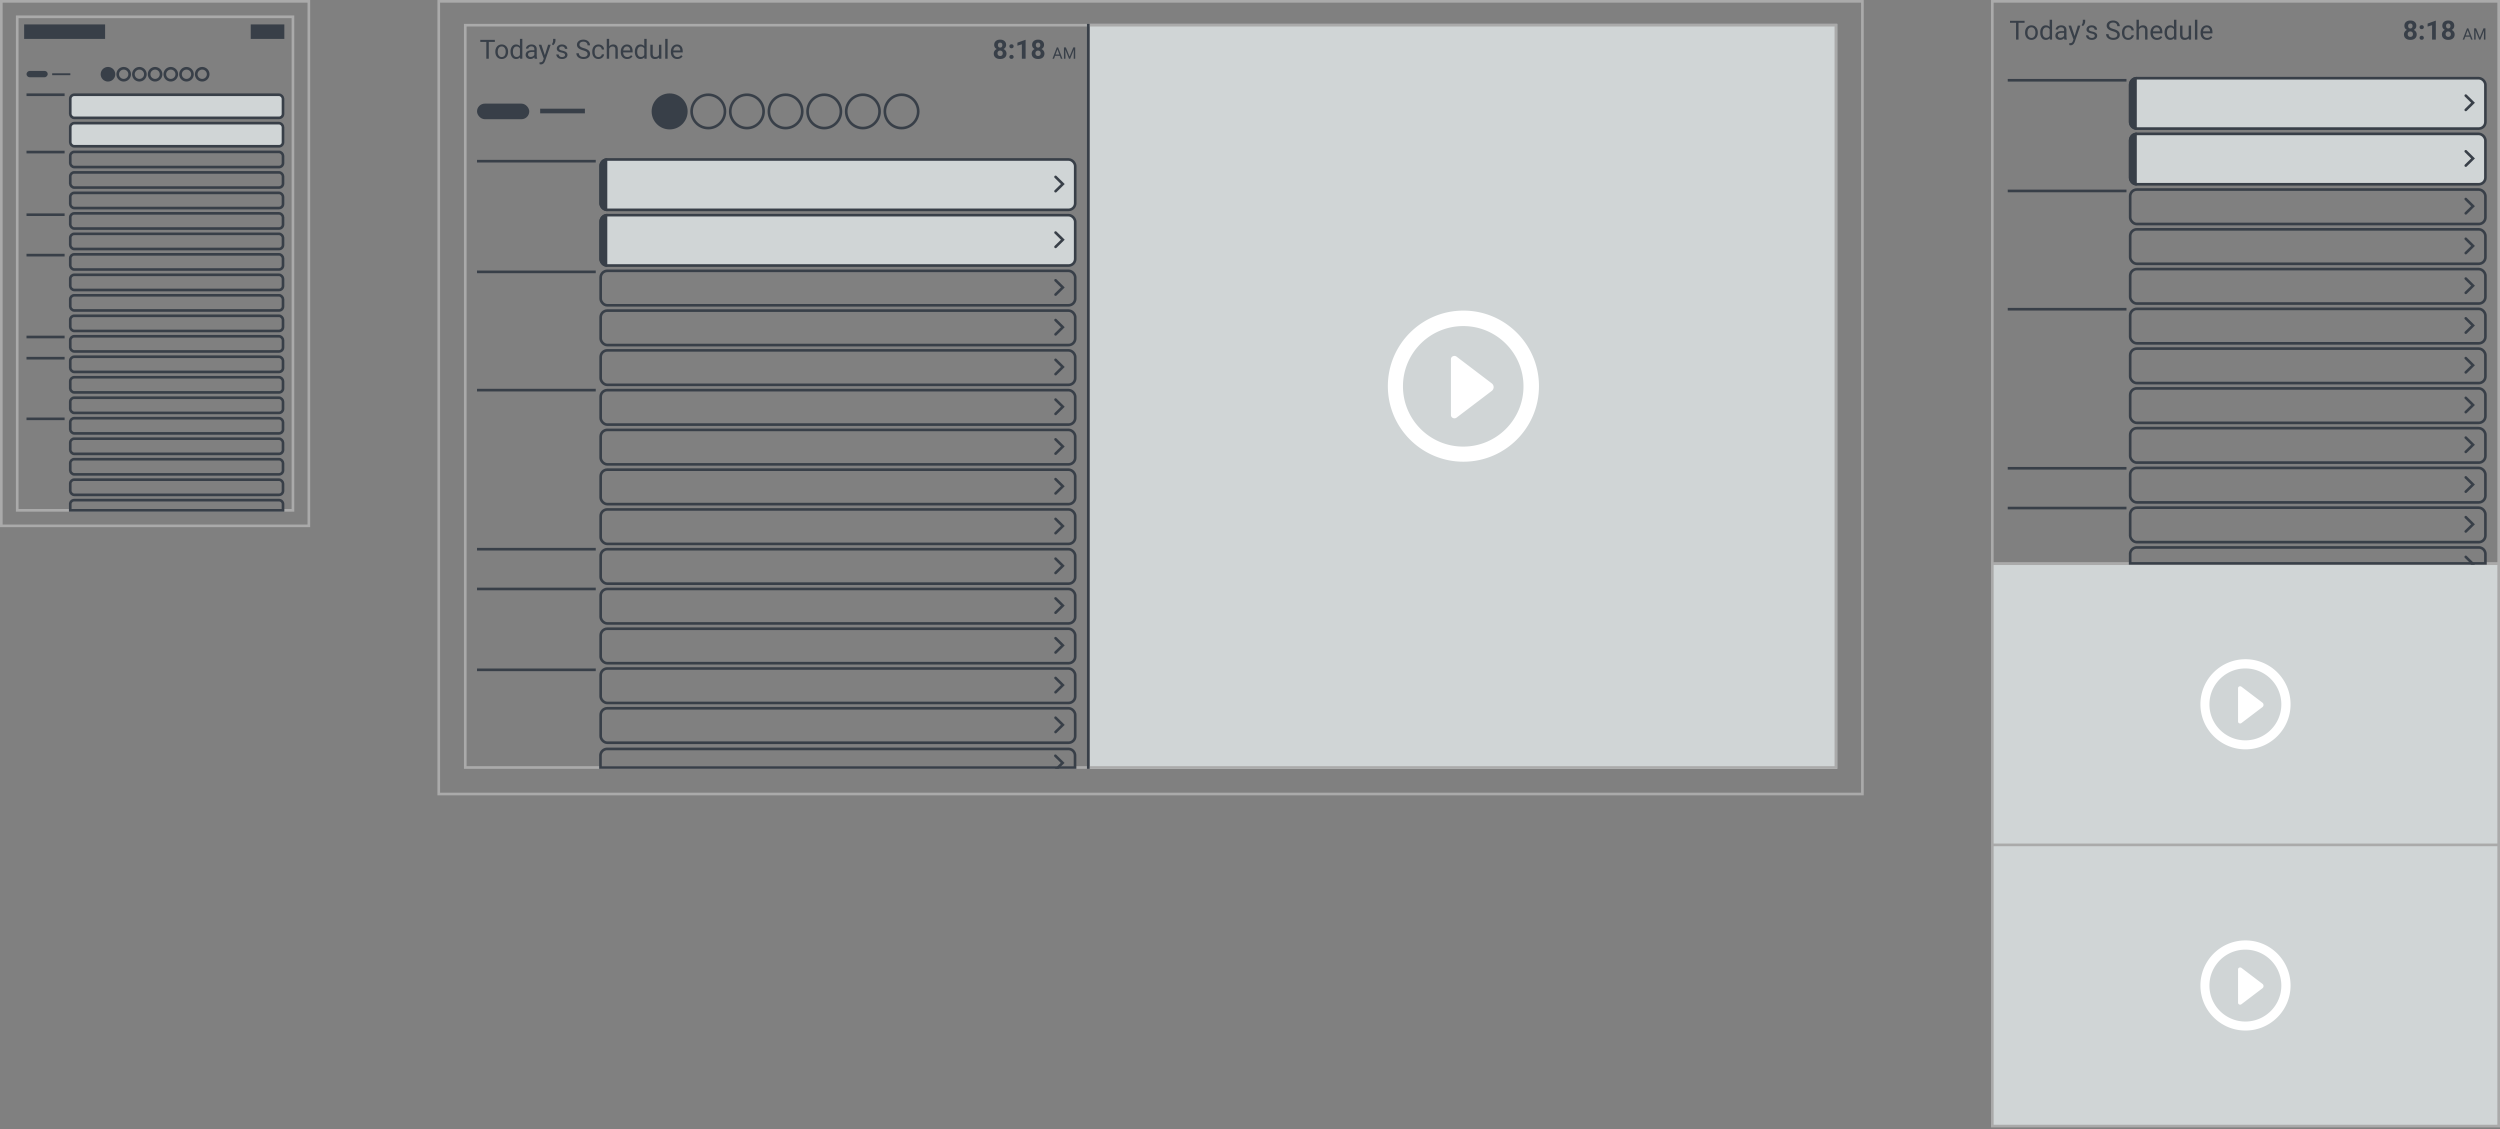 <svg width="943" height="426" viewBox="0 0 943 426" fill="none" xmlns="http://www.w3.org/2000/svg"><rect x="0" y="0" width="943" height="426" fill="#808080" stroke="none"/><path stroke="#AAA" d="M.5.5h116v197.842H.5z"/><path stroke="#AAA" d="M6.5 6.342h104V192.5H6.5z"/><path fill="#D0D5D6" d="M411 9h282v281H411z"/><path stroke="#AAA" d="M165.5.5h537v299h-537zm586 0h191v212.126h-191z"/><path fill="#D0D5D6" stroke="#AAA" d="M751.5 212.626h191v106.063h-191zm0 106.064h191v106.063h-191z"/><path stroke="#AAA" d="M175.5 9.5h517v280h-517z"/><path stroke="#383F48" d="M410.5 290V9M179.931 60.798h44.789m-44.789 41.75h44.789m-44.789 44.61h44.789m-44.789 60h44.789m-44.789 15h44.789m-44.789 30.5h44.789"/><g clip-path="url(#a)"><rect x="226.569" y="60.158" width="179" height="19" rx="2.5" fill="#D0D5D6" stroke="#383F48"/><path d="M226.069 62.658a3 3 0 0 1 3-3v20a3 3 0 0 1-3-3v-14z" fill="#383F48"/><path d="M398.159 66.726l2.738 2.695-2.738 2.696" stroke="#383F48" stroke-linecap="round"/></g><g clip-path="url(#b)"><rect x="226.569" y="81.158" width="179" height="19" rx="2.5" fill="#D0D5D6" stroke="#383F48"/><path d="M226.069 83.658a3 3 0 0 1 3-3v20a3 3 0 0 1-3-3v-14z" fill="#383F48"/><path d="M398.159 87.726l2.738 2.695-2.738 2.696" stroke="#383F48" stroke-linecap="round"/></g><g clip-path="url(#c)" stroke="#383F48"><rect x="226.569" y="102.158" width="179" height="13" rx="2.5"/><path d="M398.159 105.726l2.738 2.696-2.738 2.695" stroke-linecap="round"/></g><g clip-path="url(#d)" stroke="#383F48"><rect x="226.569" y="117.158" width="179" height="13" rx="2.5"/><path d="M398.159 120.726l2.738 2.696-2.738 2.695" stroke-linecap="round"/></g><g clip-path="url(#e)" stroke="#383F48"><rect x="226.569" y="132.158" width="179" height="13" rx="2.5"/><path d="M398.159 135.726l2.738 2.696-2.738 2.695" stroke-linecap="round"/></g><g clip-path="url(#f)" stroke="#383F48"><rect x="226.569" y="147.158" width="179" height="13" rx="2.5"/><path d="M398.159 150.726l2.738 2.696-2.738 2.695" stroke-linecap="round"/></g><g clip-path="url(#g)" stroke="#383F48"><rect x="226.569" y="162.158" width="179" height="13" rx="2.5"/><path d="M398.159 165.726l2.738 2.696-2.738 2.695" stroke-linecap="round"/></g><g clip-path="url(#h)" stroke="#383F48"><rect x="226.569" y="177.158" width="179" height="13" rx="2.5"/><path d="M398.159 180.726l2.738 2.696-2.738 2.695" stroke-linecap="round"/></g><g clip-path="url(#i)" stroke="#383F48"><rect x="226.569" y="192.158" width="179" height="13" rx="2.5"/><path d="M398.159 195.726l2.738 2.696-2.738 2.695" stroke-linecap="round"/></g><g clip-path="url(#j)" stroke="#383F48"><rect x="226.569" y="207.158" width="179" height="13" rx="2.5"/><path d="M398.159 210.726l2.738 2.696-2.738 2.695" stroke-linecap="round"/></g><g clip-path="url(#k)" stroke="#383F48"><rect x="226.569" y="222.158" width="179" height="13" rx="2.5"/><path d="M398.159 225.726l2.738 2.696-2.738 2.695" stroke-linecap="round"/></g><g clip-path="url(#l)" stroke="#383F48"><rect x="226.569" y="237.158" width="179" height="13" rx="2.5"/><path d="M398.159 240.726l2.738 2.696-2.738 2.695" stroke-linecap="round"/></g><g clip-path="url(#m)" stroke="#383F48"><rect x="226.569" y="252.158" width="179" height="13" rx="2.5"/><path d="M398.159 255.726l2.738 2.696-2.738 2.695" stroke-linecap="round"/></g><g clip-path="url(#n)" stroke="#383F48"><rect x="226.569" y="267.158" width="179" height="13" rx="2.5"/><path d="M398.159 270.726l2.738 2.696-2.738 2.695" stroke-linecap="round"/></g><g clip-path="url(#o)" stroke="#383F48"><path d="M229 282.5h174a2.5 2.5 0 0 1 2.5 2.5v4.5h-179V285a2.5 2.5 0 0 1 2.5-2.5z"/><path d="M398.09 285.068l2.737 2.696-2.737 2.695" stroke-linecap="round"/></g><path stroke="#383F48" d="M757.317 30.277h44.789m-44.789 41.75h44.789m-44.789 44.61h44.789m-44.789 60h44.789m-44.789 15h44.789"/><rect x="803.5" y="29.5" width="134" height="19" rx="2.5" fill="#D0D5D6" stroke="#383F48"/><path d="M803 32a3 3 0 0 1 3-3v20a3 3 0 0 1-3-3V32z" fill="#383F48"/><path d="M930.09 36.068l2.737 2.696-2.737 2.695" stroke="#383F48" stroke-linecap="round"/><rect x="803.5" y="50.5" width="134" height="19" rx="2.5" fill="#D0D5D6" stroke="#383F48"/><path d="M803 53a3 3 0 0 1 3-3v20a3 3 0 0 1-3-3V53z" fill="#383F48"/><path d="M930.09 57.068l2.737 2.696-2.737 2.695" stroke="#383F48" stroke-linecap="round"/><rect x="803.5" y="71.5" width="134" height="13" rx="2.5" stroke="#383F48"/><path d="M930.09 75.068l2.737 2.695-2.737 2.696" stroke="#383F48" stroke-linecap="round"/><rect x="803.5" y="86.5" width="134" height="13" rx="2.5" stroke="#383F48"/><path d="M930.09 90.068l2.737 2.695-2.737 2.696" stroke="#383F48" stroke-linecap="round"/><rect x="803.5" y="101.5" width="134" height="13" rx="2.5" stroke="#383F48"/><path d="M930.09 105.068l2.737 2.696-2.737 2.695" stroke="#383F48" stroke-linecap="round"/><rect x="803.5" y="116.5" width="134" height="13" rx="2.5" stroke="#383F48"/><path d="M930.09 120.068l2.737 2.696-2.737 2.695" stroke="#383F48" stroke-linecap="round"/><rect x="803.5" y="131.5" width="134" height="13" rx="2.5" stroke="#383F48"/><path d="M930.09 135.068l2.737 2.696-2.737 2.695" stroke="#383F48" stroke-linecap="round"/><rect x="803.5" y="146.5" width="134" height="13" rx="2.5" stroke="#383F48"/><path d="M930.09 150.068l2.737 2.696-2.737 2.695" stroke="#383F48" stroke-linecap="round"/><rect x="803.5" y="161.5" width="134" height="13" rx="2.5" stroke="#383F48"/><path d="M930.09 165.068l2.737 2.696-2.737 2.695" stroke="#383F48" stroke-linecap="round"/><rect x="803.5" y="176.5" width="134" height="13" rx="2.5" stroke="#383F48"/><path d="M930.09 180.068l2.737 2.696-2.737 2.695" stroke="#383F48" stroke-linecap="round"/><rect x="803.5" y="191.5" width="134" height="13" rx="2.5" stroke="#383F48"/><path d="M930.09 195.068l2.737 2.696-2.737 2.695" stroke="#383F48" stroke-linecap="round"/><g clip-path="url(#p)" stroke="#383F48"><path d="M806 206.5h129a2.5 2.5 0 0 1 2.5 2.5v3.5h-134V209a2.5 2.5 0 0 1 2.5-2.5z"/><path d="M930.09 210.068l2.737 2.696-2.737 2.695" stroke-linecap="round"/></g><path d="M186.658 15.82h-2.285v6.338h-.933V15.82h-2.28v-.771h5.498v.771zm.186 3.648c0-.518.101-.983.302-1.397.205-.413.489-.732.85-.957.365-.225.78-.337 1.245-.337.719 0 1.301.25 1.743.747.446.498.669 1.16.669 1.988v.063c0 .514-.099.977-.298 1.387a2.226 2.226 0 0 1-.844.952 2.33 2.33 0 0 1-1.26.342c-.716 0-1.297-.25-1.743-.747-.443-.498-.664-1.158-.664-1.978v-.063zm.908.107c0 .586.135 1.056.405 1.411.274.355.638.532 1.094.532a1.3 1.3 0 0 0 1.094-.537c.27-.361.405-.866.405-1.513 0-.58-.138-1.049-.415-1.407a1.304 1.304 0 0 0-1.094-.542c-.446 0-.806.178-1.079.533-.273.354-.41.862-.41 1.523zm4.814-.103c0-.81.192-1.461.576-1.953.385-.494.888-.742 1.509-.742.619 0 1.109.212 1.47.635v-2.754h.903v7.5h-.83l-.044-.566c-.361.442-.864.664-1.509.664-.611 0-1.111-.251-1.499-.752-.384-.502-.576-1.156-.576-1.963v-.069zm.904.103c0 .599.123 1.068.371 1.406.247.339.589.508 1.025.508.573 0 .991-.257 1.255-.771V18.29c-.27-.498-.685-.747-1.245-.747-.443 0-.788.17-1.035.512-.248.342-.371.848-.371 1.519zm8.222 2.583c-.052-.104-.094-.29-.127-.557-.42.437-.921.655-1.504.655-.52 0-.948-.147-1.284-.44a1.44 1.44 0 0 1-.498-1.123c0-.55.209-.976.625-1.28.42-.305 1.009-.458 1.768-.458h.879v-.415c0-.316-.095-.567-.284-.752-.188-.189-.467-.283-.835-.283-.322 0-.592.081-.81.244-.218.163-.327.36-.327.59h-.908c0-.263.092-.517.278-.761.189-.247.443-.443.762-.586a2.575 2.575 0 0 1 1.059-.215c.609 0 1.086.153 1.431.46.345.302.524.72.537 1.254v2.432c0 .485.062.87.186 1.157v.078h-.948zm-1.499-.689c.283 0 .552-.073.806-.22a1.33 1.33 0 0 0 .552-.57v-1.084h-.708c-1.107 0-1.661.323-1.661.971 0 .283.095.505.284.664.189.16.431.24.727.24zm5.327-.634l1.231-3.96h.967l-2.124 6.098c-.329.88-.852 1.319-1.568 1.319l-.171-.015-.337-.063v-.733l.245.02c.306 0 .543-.062.712-.186.173-.123.315-.35.425-.678l.2-.538-1.884-5.224h.986l1.318 3.96zm3.15-3.785l-.513-.351c.303-.423.459-.87.469-1.338v-.703h.893v.635a2.244 2.244 0 0 1-.244.976 2.23 2.23 0 0 1-.605.782zm4.468 3.707a.656.656 0 0 0-.279-.567c-.182-.137-.503-.254-.962-.351-.455-.098-.818-.215-1.089-.352-.266-.137-.465-.3-.595-.488a1.179 1.179 0 0 1-.191-.674c0-.433.183-.8.547-1.099.368-.3.837-.449 1.406-.449.599 0 1.084.155 1.456.464.374.31.561.705.561 1.186h-.908c0-.247-.106-.46-.318-.64-.208-.178-.472-.268-.791-.268-.328 0-.585.072-.771.215a.675.675 0 0 0-.278.562c0 .218.086.382.258.493.173.11.484.216.933.317.453.101.819.222 1.099.362.28.14.486.309.62.507.137.196.205.435.205.718 0 .472-.189.851-.567 1.138-.377.283-.867.425-1.469.425-.423 0-.798-.075-1.123-.225a1.852 1.852 0 0 1-.767-.625 1.534 1.534 0 0 1-.273-.874h.903a.947.947 0 0 0 .361.723c.228.175.528.263.899.263.342 0 .615-.068.82-.205.208-.14.313-.325.313-.556zm6.796-1.768c-.804-.231-1.39-.514-1.757-.85a1.637 1.637 0 0 1-.547-1.25c0-.56.223-1.022.669-1.386.449-.368 1.032-.552 1.748-.552.488 0 .923.094 1.303.283.385.189.681.45.889.781.212.332.318.695.318 1.09h-.943c0-.43-.137-.767-.41-1.012-.273-.247-.659-.37-1.157-.37-.462 0-.824.102-1.084.307-.257.202-.386.483-.386.845 0 .29.122.535.366.737.248.199.666.381 1.255.547.593.166 1.055.35 1.387.552.335.198.583.431.742.698.163.267.244.581.244.942 0 .576-.224 1.039-.674 1.387-.449.345-1.049.518-1.801.518a3.37 3.37 0 0 1-1.368-.279c-.423-.189-.75-.446-.981-.771a1.885 1.885 0 0 1-.342-1.109h.943c0 .43.157.77.473 1.021.319.247.744.371 1.275.371.494 0 .874-.1 1.137-.303a.983.983 0 0 0 .396-.825c0-.348-.122-.617-.366-.806-.245-.192-.687-.38-1.329-.566zm5.821 2.529c.322 0 .604-.097.844-.293.241-.195.375-.44.401-.732h.854c-.016.303-.12.59-.312.864a2.05 2.05 0 0 1-.772.655 2.201 2.201 0 0 1-1.015.244c-.72 0-1.293-.24-1.719-.718-.423-.482-.635-1.14-.635-1.973v-.151c0-.515.095-.972.283-1.372.189-.4.459-.712.811-.933.355-.221.773-.332 1.255-.332.592 0 1.084.177 1.474.532.394.355.604.816.63 1.382H227a1.229 1.229 0 0 0-.391-.84 1.193 1.193 0 0 0-.859-.332c-.459 0-.816.166-1.069.498-.251.33-.376.806-.376 1.431v.17c0 .61.125 1.078.376 1.407.25.329.608.493 1.074.493zm4.018-4.004a1.924 1.924 0 0 1 1.563-.737c1.116 0 1.68.63 1.689 1.89v3.491h-.903v-3.496c-.003-.381-.091-.662-.264-.845-.169-.182-.434-.273-.796-.273-.293 0-.55.078-.771.234a1.598 1.598 0 0 0-.518.615v3.765h-.903v-7.5h.903v2.856zm6.797 4.742c-.716 0-1.299-.235-1.748-.704-.449-.471-.674-1.101-.674-1.89v-.165c0-.524.1-.991.298-1.401.202-.414.482-.736.84-.967a2.112 2.112 0 0 1 1.172-.352c.687 0 1.221.226 1.601.679.381.452.572 1.1.572 1.943v.376h-3.579c.013.521.164.943.454 1.265.293.319.664.478 1.113.478.319 0 .589-.065.811-.195.221-.13.415-.303.581-.518l.551.43c-.442.68-1.106 1.02-1.992 1.02zm-.112-4.737a1.2 1.2 0 0 0-.918.4c-.247.264-.4.636-.459 1.114h2.646v-.068c-.026-.46-.149-.814-.371-1.065-.221-.254-.521-.38-.898-.38zm3.003 1.953c0-.81.192-1.461.576-1.953a1.82 1.82 0 0 1 1.509-.742c.618 0 1.108.212 1.47.635v-2.754h.903v7.5h-.83l-.044-.566c-.362.442-.864.664-1.509.664-.612 0-1.112-.251-1.499-.752-.384-.502-.576-1.156-.576-1.963v-.069zm.903.103c0 .599.124 1.068.371 1.406.248.339.589.508 1.026.508.573 0 .991-.257 1.255-.771V18.29c-.271-.498-.686-.747-1.246-.747-.442 0-.787.17-1.035.512-.247.342-.371.848-.371 1.519zm8.223 2.061c-.352.413-.868.62-1.548.62-.563 0-.993-.163-1.289-.489-.293-.328-.441-.813-.444-1.455v-3.437h.903v3.413c0 .8.325 1.201.976 1.201.691 0 1.15-.257 1.377-.771v-3.843h.904v5.283h-.86l-.019-.523zm3.237.522h-.903v-7.5h.903v7.5zm3.643.098c-.716 0-1.299-.235-1.748-.704-.45-.471-.674-1.101-.674-1.89v-.165c0-.524.099-.991.298-1.401.201-.414.481-.736.839-.967a2.114 2.114 0 0 1 1.172-.352c.687 0 1.221.226 1.602.679.381.452.571 1.1.571 1.943v.376h-3.579c.013.521.165.943.454 1.265.293.319.664.478 1.114.478.319 0 .589-.065.81-.195.221-.13.415-.303.581-.518l.552.43c-.443.68-1.107 1.02-1.992 1.02zm-.113-4.737c-.364 0-.67.134-.918.4-.247.264-.4.636-.459 1.114h2.647v-.068c-.026-.46-.15-.814-.371-1.065-.222-.254-.521-.38-.899-.38zm124.151-.581c0 .345-.086.651-.259.918-.172.267-.41.48-.713.64.345.166.619.395.821.688.201.29.302.632.302 1.026 0 .631-.215 1.13-.644 1.499-.43.364-1.014.547-1.753.547-.739 0-1.325-.184-1.758-.552-.433-.368-.649-.866-.649-1.494 0-.394.101-.738.302-1.03.202-.293.474-.521.816-.684a1.857 1.857 0 0 1-.713-.64 1.68 1.68 0 0 1-.254-.918c0-.605.202-1.087.605-1.445.404-.361.953-.542 1.646-.542.69 0 1.237.179 1.641.537.406.355.61.838.61 1.45zm-1.265 3.17c0-.31-.089-.557-.268-.743-.179-.185-.42-.278-.723-.278-.299 0-.539.093-.718.278-.179.182-.268.43-.268.742 0 .303.088.547.263.733.176.185.42.278.733.278.306 0 .545-.09.718-.269.175-.179.263-.426.263-.742zm-.146-3.101c0-.277-.073-.498-.22-.664-.146-.17-.353-.254-.62-.254-.264 0-.469.081-.615.244-.147.163-.22.387-.22.674 0 .283.073.51.22.683.146.173.353.259.62.259s.472-.086.615-.259c.147-.172.22-.4.22-.683zm2.646 4.458c0-.225.075-.407.225-.547a.813.813 0 0 1 .571-.21c.231 0 .422.07.571.21.153.14.23.322.23.547a.708.708 0 0 1-.225.542.819.819 0 0 1-.576.205.815.815 0 0 1-.571-.205.708.708 0 0 1-.225-.542zm0-4c0-.224.075-.406.225-.546a.814.814 0 0 1 .571-.21c.231 0 .422.07.571.21.153.14.23.322.23.547a.708.708 0 0 1-.225.542.819.819 0 0 1-.576.205.815.815 0 0 1-.571-.205.708.708 0 0 1-.225-.542zm6.123 4.693h-1.411v-5.44l-1.684.523v-1.148l2.944-1.054h.151v7.119zm6.949-5.22c0 .345-.087.651-.259.918-.173.267-.41.48-.713.64.345.166.618.395.82.688.202.29.303.632.303 1.026 0 .631-.215 1.13-.645 1.499-.429.364-1.014.547-1.753.547-.738 0-1.324-.184-1.757-.552-.433-.368-.65-.866-.65-1.494 0-.394.101-.738.303-1.03.202-.293.474-.521.815-.684a1.86 1.86 0 0 1-.712-.64 1.671 1.671 0 0 1-.254-.918c0-.605.201-1.087.605-1.445.404-.361.952-.542 1.646-.542.69 0 1.237.179 1.64.537.407.355.611.838.611 1.45zm-1.265 3.17c0-.31-.09-.557-.269-.743-.179-.185-.42-.278-.722-.278-.3 0-.539.093-.718.278-.179.182-.269.43-.269.742 0 .303.088.547.264.733.176.185.42.278.732.278.306 0 .546-.09.718-.269.176-.179.264-.426.264-.742zm-.147-3.101c0-.277-.073-.498-.219-.664-.147-.17-.353-.254-.62-.254-.264 0-.469.081-.616.244-.146.163-.219.387-.219.674 0 .283.073.51.219.683.147.173.354.259.62.259.267 0 .472-.086.616-.259.146-.172.219-.4.219-.683zm7.368 4.038h-1.787l-.402 1.113h-.58l1.629-4.266h.492l1.632 4.266h-.577l-.407-1.113zm-1.618-.463h1.451l-.727-1.995-.724 1.995zm3.903-2.69l1.394 3.48 1.395-3.48h.729v4.266h-.562v-1.661l.053-1.793-1.401 3.454h-.43l-1.398-3.445.056 1.784v1.661h-.563v-4.266h.727zm361.618-9.285h-2.285v6.338h-.933V8.607h-2.28v-.772h5.498v.772zm.186 3.647c0-.517.101-.983.303-1.396.205-.414.488-.733.849-.957.365-.225.78-.337 1.245-.337.72 0 1.301.249 1.743.747.446.498.669 1.16.669 1.987v.064c0 .514-.099.976-.297 1.386a2.228 2.228 0 0 1-.845.952 2.33 2.33 0 0 1-1.26.342c-.716 0-1.297-.249-1.743-.747-.443-.498-.664-1.157-.664-1.977v-.064zm.908.108c0 .585.135 1.056.405 1.41.274.355.638.533 1.094.533a1.3 1.3 0 0 0 1.094-.537c.27-.362.405-.866.405-1.514 0-.58-.138-1.048-.415-1.406a1.303 1.303 0 0 0-1.094-.542c-.446 0-.805.177-1.079.532-.273.355-.41.863-.41 1.524zm4.814-.103c0-.81.193-1.462.577-1.953.384-.495.887-.742 1.508-.742.619 0 1.109.211 1.47.634V7.445h.903v7.5h-.83l-.044-.567c-.361.443-.864.664-1.508.664-.612 0-1.112-.25-1.499-.752-.384-.501-.577-1.155-.577-1.963v-.068zm.904.103c0 .598.123 1.067.371 1.406.247.338.589.508 1.025.508.573 0 .991-.258 1.255-.772v-2.427c-.27-.498-.685-.747-1.245-.747-.443 0-.788.171-1.035.513-.248.342-.371.848-.371 1.519zm8.222 2.583c-.052-.105-.094-.29-.127-.557-.419.436-.921.654-1.503.654-.521 0-.949-.146-1.285-.44a1.44 1.44 0 0 1-.498-1.122c0-.55.209-.977.625-1.28.42-.306 1.009-.458 1.768-.458h.879v-.416c0-.315-.095-.566-.283-.752-.189-.188-.467-.283-.835-.283-.323 0-.593.082-.811.244-.218.163-.327.36-.327.591h-.908c0-.263.093-.517.278-.761.189-.248.443-.443.762-.586a2.576 2.576 0 0 1 1.059-.215c.609 0 1.086.153 1.431.459.345.302.524.72.537 1.255v2.431c0 .485.062.871.186 1.158v.078h-.948zm-1.499-.689c.284 0 .552-.073.806-.22a1.33 1.33 0 0 0 .552-.57V12.38h-.708c-1.107 0-1.66.324-1.66.972 0 .283.094.504.283.664.189.16.431.24.727.24zm5.328-.635l1.23-3.96h.967l-2.124 6.099c-.329.879-.851 1.318-1.568 1.318l-.17-.014-.337-.064v-.732l.244.02c.306 0 .543-.063.713-.186.172-.124.314-.35.424-.679l.201-.537-1.885-5.225h.986l1.319 3.96zm3.149-3.784l-.513-.351c.303-.424.459-.87.469-1.338v-.703h.894v.634a2.26 2.26 0 0 1-.245.977 2.23 2.23 0 0 1-.605.781zm4.468 3.706a.656.656 0 0 0-.279-.566c-.182-.137-.502-.254-.961-.352-.456-.097-.819-.215-1.089-.351-.267-.137-.466-.3-.596-.489a1.178 1.178 0 0 1-.19-.673c0-.433.182-.8.546-1.1.368-.299.837-.448 1.407-.448.599 0 1.084.154 1.455.464.374.309.561.704.561 1.186h-.908c0-.247-.106-.46-.317-.64-.209-.179-.472-.268-.791-.268-.329 0-.586.072-.772.215a.677.677 0 0 0-.278.561c0 .218.086.383.259.493.172.111.483.217.932.318.453.1.819.221 1.099.361.28.14.487.31.62.508.137.195.205.434.205.718 0 .472-.189.851-.566 1.137-.378.284-.868.425-1.47.425a2.67 2.67 0 0 1-1.123-.224 1.852 1.852 0 0 1-.767-.625 1.535 1.535 0 0 1-.273-.874h.903a.944.944 0 0 0 .362.722c.227.176.527.264.898.264.342 0 .615-.068.82-.205.209-.14.313-.326.313-.557zm6.797-1.767c-.804-.232-1.39-.515-1.758-.85a1.637 1.637 0 0 1-.547-1.25c0-.56.223-1.022.669-1.387.449-.368 1.032-.551 1.748-.551a2.9 2.9 0 0 1 1.304.283c.384.189.68.449.888.781.212.332.318.695.318 1.089h-.943c0-.43-.136-.767-.41-1.01-.273-.248-.659-.372-1.157-.372-.462 0-.824.103-1.084.308-.257.201-.386.483-.386.844 0 .29.122.536.366.738.248.198.666.38 1.255.547.593.166 1.055.35 1.387.551.335.199.583.432.742.699.163.267.244.58.244.942 0 .576-.224 1.038-.673 1.387-.45.345-1.05.517-1.802.517-.489 0-.944-.092-1.367-.278-.424-.189-.751-.446-.982-.772a1.885 1.885 0 0 1-.342-1.108h.943c0 .43.158.77.473 1.02.319.248.744.372 1.275.372.495 0 .874-.101 1.137-.303a.983.983 0 0 0 .396-.825c0-.349-.122-.617-.366-.806-.244-.192-.687-.38-1.328-.566zm5.82 2.529c.322 0 .604-.098.845-.293a1.03 1.03 0 0 0 .4-.732h.855c-.017.302-.121.59-.313.864a2.054 2.054 0 0 1-.771.654 2.205 2.205 0 0 1-1.016.244c-.719 0-1.292-.239-1.719-.717-.423-.482-.635-1.14-.635-1.973V12.2c0-.514.095-.971.284-1.372.188-.4.459-.71.81-.932.355-.222.773-.332 1.255-.332.593 0 1.084.177 1.475.532.394.355.604.815.63 1.382h-.855a1.229 1.229 0 0 0-.391-.84 1.193 1.193 0 0 0-.859-.332c-.459 0-.815.166-1.069.498-.251.329-.376.806-.376 1.43v.171c0 .61.125 1.078.376 1.407.25.329.608.493 1.074.493zm4.018-4.004c.401-.492.922-.737 1.563-.737 1.117 0 1.68.63 1.689 1.89v3.49h-.903v-3.496c-.003-.38-.091-.662-.264-.844-.169-.182-.434-.274-.795-.274a1.3 1.3 0 0 0-.772.235 1.598 1.598 0 0 0-.518.615v3.765h-.903v-7.5h.903V10.3zm6.797 4.741c-.716 0-1.298-.234-1.748-.703-.449-.472-.674-1.102-.674-1.89v-.166c0-.524.1-.99.298-1.4.202-.414.482-.737.84-.968a2.115 2.115 0 0 1 1.172-.351c.687 0 1.221.226 1.602.678.38.453.571 1.1.571 1.944v.376h-3.579c.013.52.164.942.454 1.264.293.32.664.479 1.113.479.319 0 .589-.065.811-.195a2.04 2.04 0 0 0 .581-.518l.552.43c-.443.68-1.107 1.02-1.993 1.02zm-.112-4.736a1.2 1.2 0 0 0-.918.4c-.247.264-.4.635-.459 1.114h2.647v-.069c-.026-.459-.15-.814-.371-1.064-.222-.254-.521-.381-.899-.381zm3.003 1.953c0-.81.192-1.462.576-1.953a1.82 1.82 0 0 1 1.509-.742c.618 0 1.108.211 1.47.634V7.445h.903v7.5h-.83l-.044-.567c-.361.443-.864.664-1.509.664-.612 0-1.111-.25-1.499-.752-.384-.501-.576-1.155-.576-1.963v-.068zm.903.103c0 .598.124 1.067.371 1.406.248.338.59.508 1.026.508.573 0 .991-.258 1.255-.772v-2.427c-.27-.498-.686-.747-1.245-.747-.443 0-.788.171-1.036.513-.247.342-.371.848-.371 1.519zm8.223 2.06c-.352.413-.868.62-1.548.62-.563 0-.993-.162-1.289-.488-.293-.329-.441-.814-.444-1.455V9.66h.903v3.414c0 .8.326 1.2.977 1.2.69 0 1.149-.257 1.377-.77V9.66h.903v5.284h-.859l-.02-.523zm3.237.523h-.903v-7.5h.903v7.5zm3.643.097c-.716 0-1.299-.234-1.748-.703-.449-.472-.674-1.102-.674-1.89v-.166c0-.524.099-.99.298-1.4.202-.414.482-.737.84-.968a2.112 2.112 0 0 1 1.172-.351c.686 0 1.22.226 1.601.678.381.453.571 1.1.571 1.944v.376h-3.579c.013.52.165.942.454 1.264.293.32.664.479 1.114.479.319 0 .589-.065.81-.195.222-.13.415-.303.581-.518l.552.43c-.443.68-1.107 1.02-1.992 1.02zm-.112-4.736a1.2 1.2 0 0 0-.918.4c-.248.264-.401.635-.459 1.114h2.646v-.069c-.026-.459-.15-.814-.371-1.064-.221-.254-.521-.381-.898-.381zm79.068-.581c0 .345-.087.65-.259.918-.173.267-.41.48-.713.64.345.165.618.395.82.688.202.29.303.631.303 1.025 0 .632-.215 1.131-.645 1.5-.429.364-1.014.546-1.753.546-.738 0-1.324-.184-1.757-.551-.433-.368-.65-.866-.65-1.495 0-.394.101-.737.303-1.03a2.03 2.03 0 0 1 .815-.683 1.862 1.862 0 0 1-.712-.64 1.671 1.671 0 0 1-.254-.918c0-.606.201-1.087.605-1.445.404-.362.952-.542 1.646-.542.69 0 1.237.179 1.64.537.407.354.611.838.611 1.45zm-1.265 3.169c0-.31-.09-.557-.269-.742-.179-.186-.42-.279-.722-.279-.3 0-.539.093-.718.279-.179.182-.269.43-.269.742 0 .303.088.547.264.732.176.186.42.279.732.279.306 0 .546-.09.718-.269.176-.18.264-.426.264-.742zm-.147-3.1c0-.277-.073-.499-.219-.665-.147-.17-.354-.254-.62-.254-.264 0-.469.082-.616.244-.146.163-.219.388-.219.674 0 .283.073.511.219.684.147.172.354.259.62.259.267 0 .472-.087.616-.26.146-.172.219-.4.219-.683zm2.647 4.457c0-.224.075-.407.225-.547a.814.814 0 0 1 .571-.21c.231 0 .421.07.571.21.153.14.23.323.23.547a.708.708 0 0 1-.225.542.822.822 0 0 1-.576.205.813.813 0 0 1-.571-.205.708.708 0 0 1-.225-.542zm0-3.999c0-.224.075-.407.225-.547a.814.814 0 0 1 .571-.21c.231 0 .421.07.571.21.153.14.23.323.23.547a.708.708 0 0 1-.225.542.822.822 0 0 1-.576.205.813.813 0 0 1-.571-.205.708.708 0 0 1-.225-.542zm6.123 4.693h-1.411v-5.44l-1.685.523V8.88l2.945-1.055h.151v7.12zm6.948-5.22c0 .345-.086.65-.259.918-.172.267-.41.48-.712.64.345.165.618.395.82.688.202.29.303.631.303 1.025 0 .632-.215 1.131-.645 1.5-.43.364-1.014.546-1.753.546-.739 0-1.325-.184-1.758-.551-.433-.368-.649-.866-.649-1.495 0-.394.101-.737.303-1.03.201-.293.473-.52.815-.683a1.865 1.865 0 0 1-.713-.64 1.68 1.68 0 0 1-.254-.918c0-.606.202-1.087.606-1.445.403-.362.952-.542 1.645-.542.69 0 1.237.179 1.641.537.407.354.61.838.61 1.45zm-1.264 3.169c0-.31-.09-.557-.269-.742-.179-.186-.42-.279-.723-.279-.299 0-.538.093-.717.279-.179.182-.269.43-.269.742 0 .303.088.547.264.732.175.186.42.279.732.279.306 0 .545-.09.718-.269.176-.18.264-.426.264-.742zm-.147-3.1c0-.277-.073-.499-.22-.665-.146-.17-.353-.254-.62-.254-.263 0-.469.082-.615.244-.147.163-.22.388-.22.674 0 .283.073.511.22.684.146.172.353.259.62.259s.472-.087.615-.26c.147-.172.22-.4.22-.683zm7.367 4.037h-1.787l-.401 1.114h-.58l1.629-4.266h.492l1.632 4.266h-.578l-.407-1.114zm-1.617-.463h1.45l-.726-1.995-.724 1.995zm3.902-2.689l1.395 3.48 1.394-3.48h.73v4.266h-.563v-1.662l.053-1.792-1.4 3.454h-.431l-1.397-3.446.055 1.784v1.662h-.562v-4.266h.726z" fill="#383F48"/><circle cx="252.584" cy="42.026" r="6.79" fill="#383F48"/><circle cx="267.163" cy="42.026" r="6.29" stroke="#383F48"/><circle cx="281.742" cy="42.026" r="6.29" stroke="#383F48"/><circle cx="296.321" cy="42.026" r="6.29" stroke="#383F48"/><circle cx="310.901" cy="42.026" r="6.29" stroke="#383F48"/><circle cx="325.48" cy="42.026" r="6.29" stroke="#383F48"/><circle cx="340.059" cy="42.026" r="6.29" stroke="#383F48"/><path fill-rule="evenodd" clip-rule="evenodd" d="M552 117.158c15.741 0 28.5 12.761 28.5 28.499 0 15.74-12.759 28.501-28.5 28.501s-28.5-12.761-28.5-28.501c0-15.738 12.759-28.499 28.5-28.499zm-.068 51.3c12.552 0 22.728-10.173 22.728-22.732 0-12.549-10.176-22.728-22.728-22.728-12.556 0-22.732 10.179-22.732 22.728 0 12.559 10.176 22.732 22.732 22.732zm-4.639-11.877v-21.11c0-1.023 1.291-1.585 2.146-.935l13.224 10.052c.983.75.983 2.138 0 2.887l-13.224 10.041c-.855.649-2.146.088-2.146-.935zM847 248.658c9.389 0 17 7.612 17 16.999 0 9.389-7.611 17.001-17 17.001s-17-7.612-17-17.001c0-9.387 7.611-16.999 17-16.999zm-.041 30.6c7.488 0 13.558-6.068 13.558-13.559 0-7.486-6.07-13.558-13.558-13.558-7.489 0-13.559 6.072-13.559 13.558 0 7.491 6.07 13.559 13.559 13.559zm-2.767-7.085v-12.592c0-.61.77-.945 1.28-.557l7.888 5.996a1.062 1.062 0 0 1 0 1.722l-7.888 5.989c-.51.388-1.28.053-1.28-.558zM847 354.722c9.389 0 17 7.612 17 16.999 0 9.389-7.611 17.001-17 17.001s-17-7.612-17-17.001c0-9.387 7.611-16.999 17-16.999zm-.041 30.6c7.488 0 13.558-6.069 13.558-13.56 0-7.485-6.07-13.557-13.558-13.557-7.489 0-13.559 6.072-13.559 13.557 0 7.491 6.07 13.56 13.559 13.56zm-2.767-7.085v-12.592c0-.61.77-.945 1.28-.558l7.888 5.996a1.062 1.062 0 0 1 0 1.722l-7.888 5.99c-.51.387-1.28.052-1.28-.558z" fill="#fff"/><rect x="179.931" y="39.089" width="19.704" height="5.875" rx="2.938" fill="#383F48"/><path fill="#383F48" d="M203.75 41h16.875v1.75H203.75z"/><circle r="2.758" transform="matrix(1 0 0 -1 40.73 28.006)" fill="#383F48"/><circle r="2.258" transform="matrix(1 0 0 -1 46.654 28.006)" stroke="#383F48"/><circle r="2.258" transform="matrix(1 0 0 -1 52.577 28.006)" stroke="#383F48"/><circle r="2.258" transform="matrix(1 0 0 -1 58.5 28.006)" stroke="#383F48"/><circle r="2.258" transform="matrix(1 0 0 -1 64.423 28.006)" stroke="#383F48"/><circle r="2.258" transform="matrix(1 0 0 -1 70.346 28.006)" stroke="#383F48"/><circle r="2.258" transform="matrix(1 0 0 -1 76.27 28.006)" stroke="#383F48"/><rect width="8.005" height="2.387" rx="1.193" transform="matrix(1 0 0 -1 10 29.137)" fill="#383F48"/><path fill="#383F48" d="M19.677 28.361h6.856v-.711h-6.856z"/><rect x="26.5" y="35.737" width="80.25" height="8.727" rx="1.5" fill="#D0D5D6" stroke="#383F48"/><rect x="26.5" y="46.452" width="80.25" height="8.727" rx="1.5" fill="#D0D5D6" stroke="#383F48"/><rect x="26.5" y="57.294" width="80.25" height="5.727" rx="1.5" stroke="#383F48"/><rect x="26.5" y="65.022" width="80.25" height="5.727" rx="1.5" stroke="#383F48"/><rect x="26.5" y="72.749" width="80.25" height="5.727" rx="1.5" stroke="#383F48"/><rect x="26.5" y="80.476" width="80.25" height="5.727" rx="1.5" stroke="#383F48"/><rect x="26.5" y="88.203" width="80.25" height="5.727" rx="1.5" stroke="#383F48"/><rect x="26.5" y="95.93" width="80.25" height="5.727" rx="1.5" stroke="#383F48"/><rect x="26.5" y="103.657" width="80.25" height="5.727" rx="1.5" stroke="#383F48"/><rect x="26.5" y="111.384" width="80.25" height="5.727" rx="1.5" stroke="#383F48"/><rect x="26.5" y="119.111" width="80.25" height="5.727" rx="1.5" stroke="#383F48"/><rect x="26.5" y="126.838" width="80.25" height="5.727" rx="1.5" stroke="#383F48"/><rect x="26.5" y="134.566" width="80.25" height="5.727" rx="1.5" stroke="#383F48"/><rect x="26.5" y="142.293" width="80.25" height="5.727" rx="1.5" stroke="#383F48"/><rect x="26.5" y="150.02" width="80.25" height="5.727" rx="1.5" stroke="#383F48"/><rect x="26.5" y="157.747" width="80.25" height="5.727" rx="1.5" stroke="#383F48"/><rect x="26.5" y="165.474" width="80.25" height="5.727" rx="1.5" stroke="#383F48"/><rect x="26.5" y="173.201" width="80.25" height="5.727" rx="1.5" stroke="#383F48"/><rect x="26.5" y="180.928" width="80.25" height="5.727" rx="1.5" stroke="#383F48"/><path d="M28 188.655h77.25a1.5 1.5 0 0 1 1.5 1.5v2.345H26.5v-2.345a1.5 1.5 0 0 1 1.5-1.5zM10 35.737h14.375M10 57.362h14.375M10 80.987h14.375M10 96.237h14.375M10 127.112h14.375m-14.375 8h14.375M10 157.987h14.375" stroke="#383F48"/><path fill="#383F48" d="M9.106 9.21h30.538v5.468H9.106zm85.472 0h12.672v5.468H94.578z"/><defs><clipPath id="a"><path fill="#fff" transform="translate(226.069 59.658)" d="M0 0h180v20H0z"/></clipPath><clipPath id="b"><path fill="#fff" transform="translate(226.069 80.658)" d="M0 0h180v20H0z"/></clipPath><clipPath id="c"><path fill="#fff" transform="translate(226.069 101.658)" d="M0 0h180v14H0z"/></clipPath><clipPath id="d"><path fill="#fff" transform="translate(226.069 116.658)" d="M0 0h180v14H0z"/></clipPath><clipPath id="e"><path fill="#fff" transform="translate(226.069 131.658)" d="M0 0h180v14H0z"/></clipPath><clipPath id="f"><path fill="#fff" transform="translate(226.069 146.658)" d="M0 0h180v14H0z"/></clipPath><clipPath id="g"><path fill="#fff" transform="translate(226.069 161.658)" d="M0 0h180v14H0z"/></clipPath><clipPath id="h"><path fill="#fff" transform="translate(226.069 176.658)" d="M0 0h180v14H0z"/></clipPath><clipPath id="i"><path fill="#fff" transform="translate(226.069 191.658)" d="M0 0h180v14H0z"/></clipPath><clipPath id="j"><path fill="#fff" transform="translate(226.069 206.658)" d="M0 0h180v14H0z"/></clipPath><clipPath id="k"><path fill="#fff" transform="translate(226.069 221.658)" d="M0 0h180v14H0z"/></clipPath><clipPath id="l"><path fill="#fff" transform="translate(226.069 236.658)" d="M0 0h180v14H0z"/></clipPath><clipPath id="m"><path fill="#fff" transform="translate(226.069 251.658)" d="M0 0h180v14H0z"/></clipPath><clipPath id="n"><path fill="#fff" transform="translate(226.069 266.658)" d="M0 0h180v14H0z"/></clipPath><clipPath id="o"><path fill="#fff" transform="translate(226 282)" d="M0 0h180v8H0z"/></clipPath><clipPath id="p"><path fill="#fff" transform="translate(803 206)" d="M0 0h135v7H0z"/></clipPath></defs></svg>
